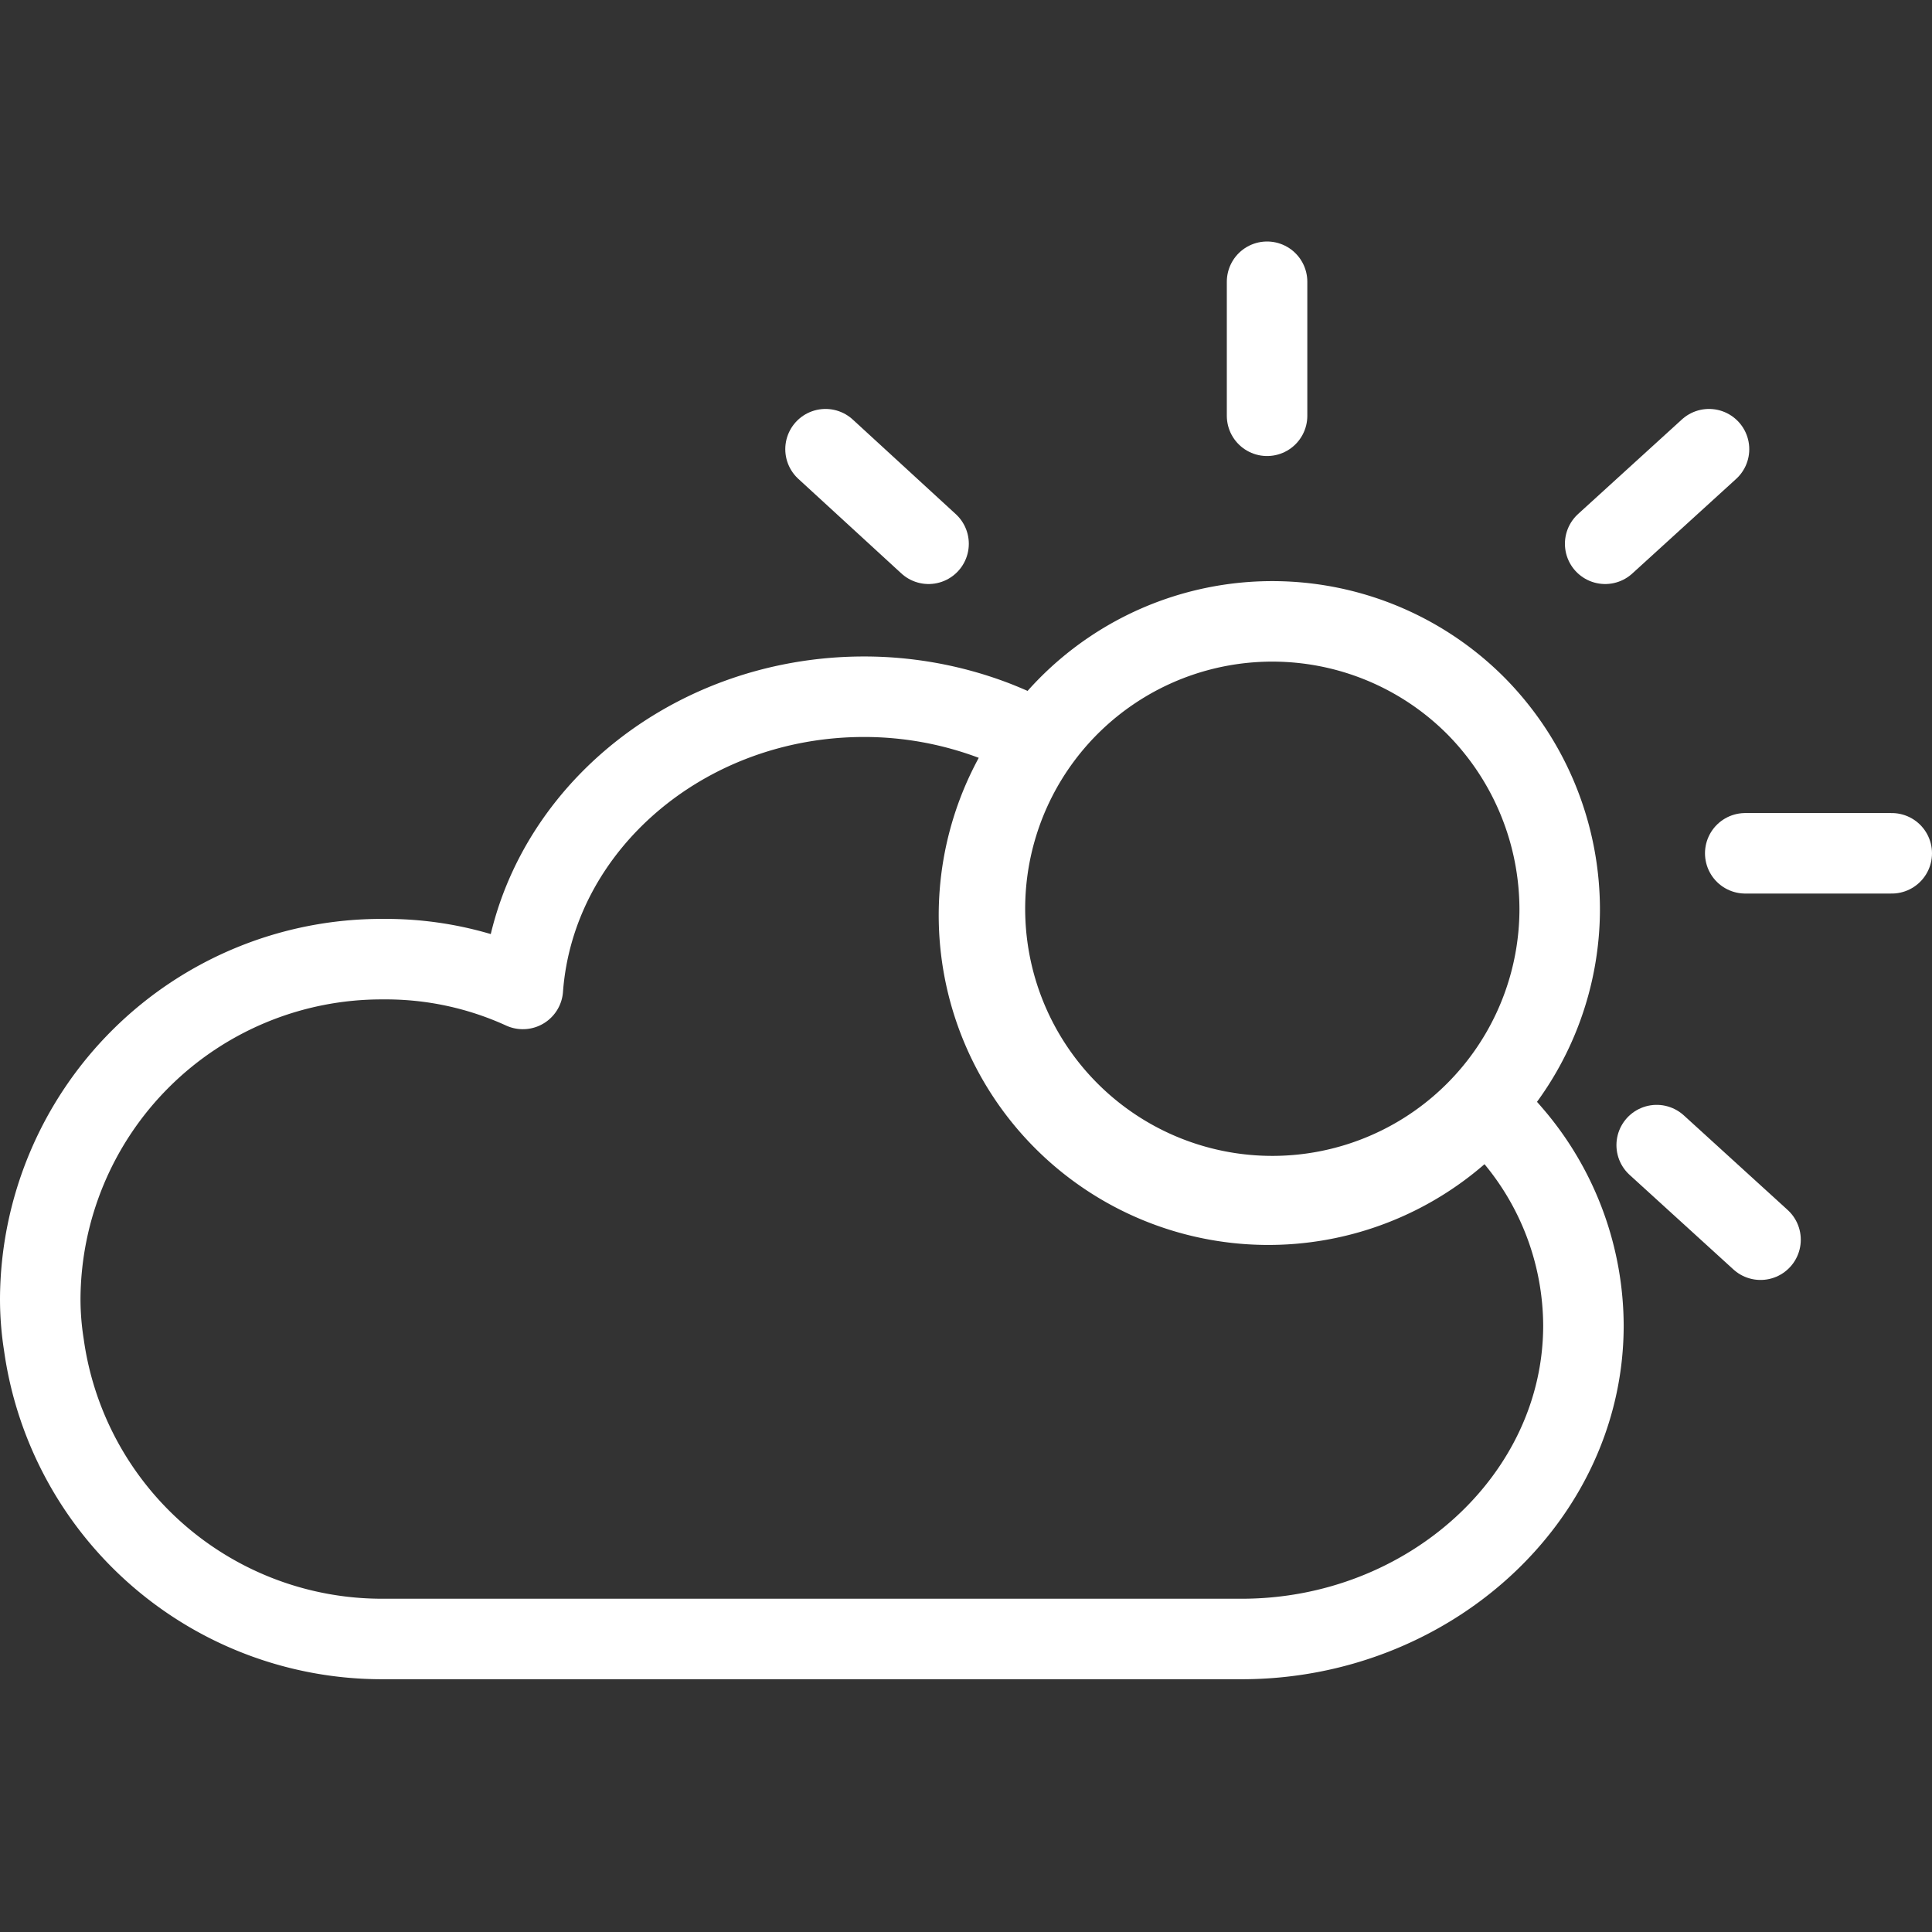 <svg id="Layer_1" data-name="Layer 1" xmlns="http://www.w3.org/2000/svg" width="48" height="48" viewBox="0 0 48 48">
  <rect x="0" y="0" width="48" height="48" fill="#333333" stroke="none"/>
  <defs>
    <style>
      .cls-1 {
        fill: #ffd2d2;
        fill-opacity: 0;
      }

      .cls-2 {
        fill: none;
        stroke: #fff;
        stroke-linecap: round;
        stroke-linejoin: round;
        stroke-width: 2px;
      }
    </style>
  </defs>
  <g id="ic_weather_2" data-name="ic weather 2">
    <rect id="Rectangle_7" data-name="Rectangle 7" class="cls-1" width="48" height="48"/>
    <g id="Group_18" data-name="Group 18">
      <path id="Path_29" data-name="Path 29" class="cls-2" d="M38.75,22.64a7.14,7.14,0,1,1-2.09-5.11A7.2,7.2,0,0,1,38.75,22.64Z" transform="translate(0 0)"/>
      <path id="Path_30" data-name="Path 30" class="cls-2" d="M39.34,32.93c0,4.3-3.86,7.79-8.49,7.79H9.51a8.48,8.48,0,0,1-8.42-7.31A7.3,7.3,0,0,1,1,32.27a8.48,8.48,0,0,1,8.51-8.44,8.19,8.19,0,0,1,3.48.74c.3-4.05,4-7.26,8.48-7.26a9.09,9.09,0,0,1,3.22.59,9.67,9.67,0,0,1,1.09.5,7.19,7.19,0,0,0,11.13,9.09,10.09,10.09,0,0,1,.77.83A7.32,7.32,0,0,1,39.34,32.93Z" transform="translate(0 0)"/>
      <line id="Line_77" data-name="Line 77" class="cls-2" x1="31.48" y1="7" x2="31.48" y2="10.33"/>
      <line id="Line_78" data-name="Line 78" class="cls-2" x1="20.51" y1="11.16" x2="23.07" y2="13.51"/>
      <line id="Line_79" data-name="Line 79" class="cls-2" x1="41.16" y1="28.45" x2="43.74" y2="30.8"/>
      <line id="Line_80" data-name="Line 80" class="cls-2" x1="43.36" y1="21.2" x2="47" y2="21.2"/>
      <line id="Line_81" data-name="Line 81" class="cls-2" x1="39.88" y1="13.51" x2="42.46" y2="11.16"/>
    </g>
  </g>
</svg>
